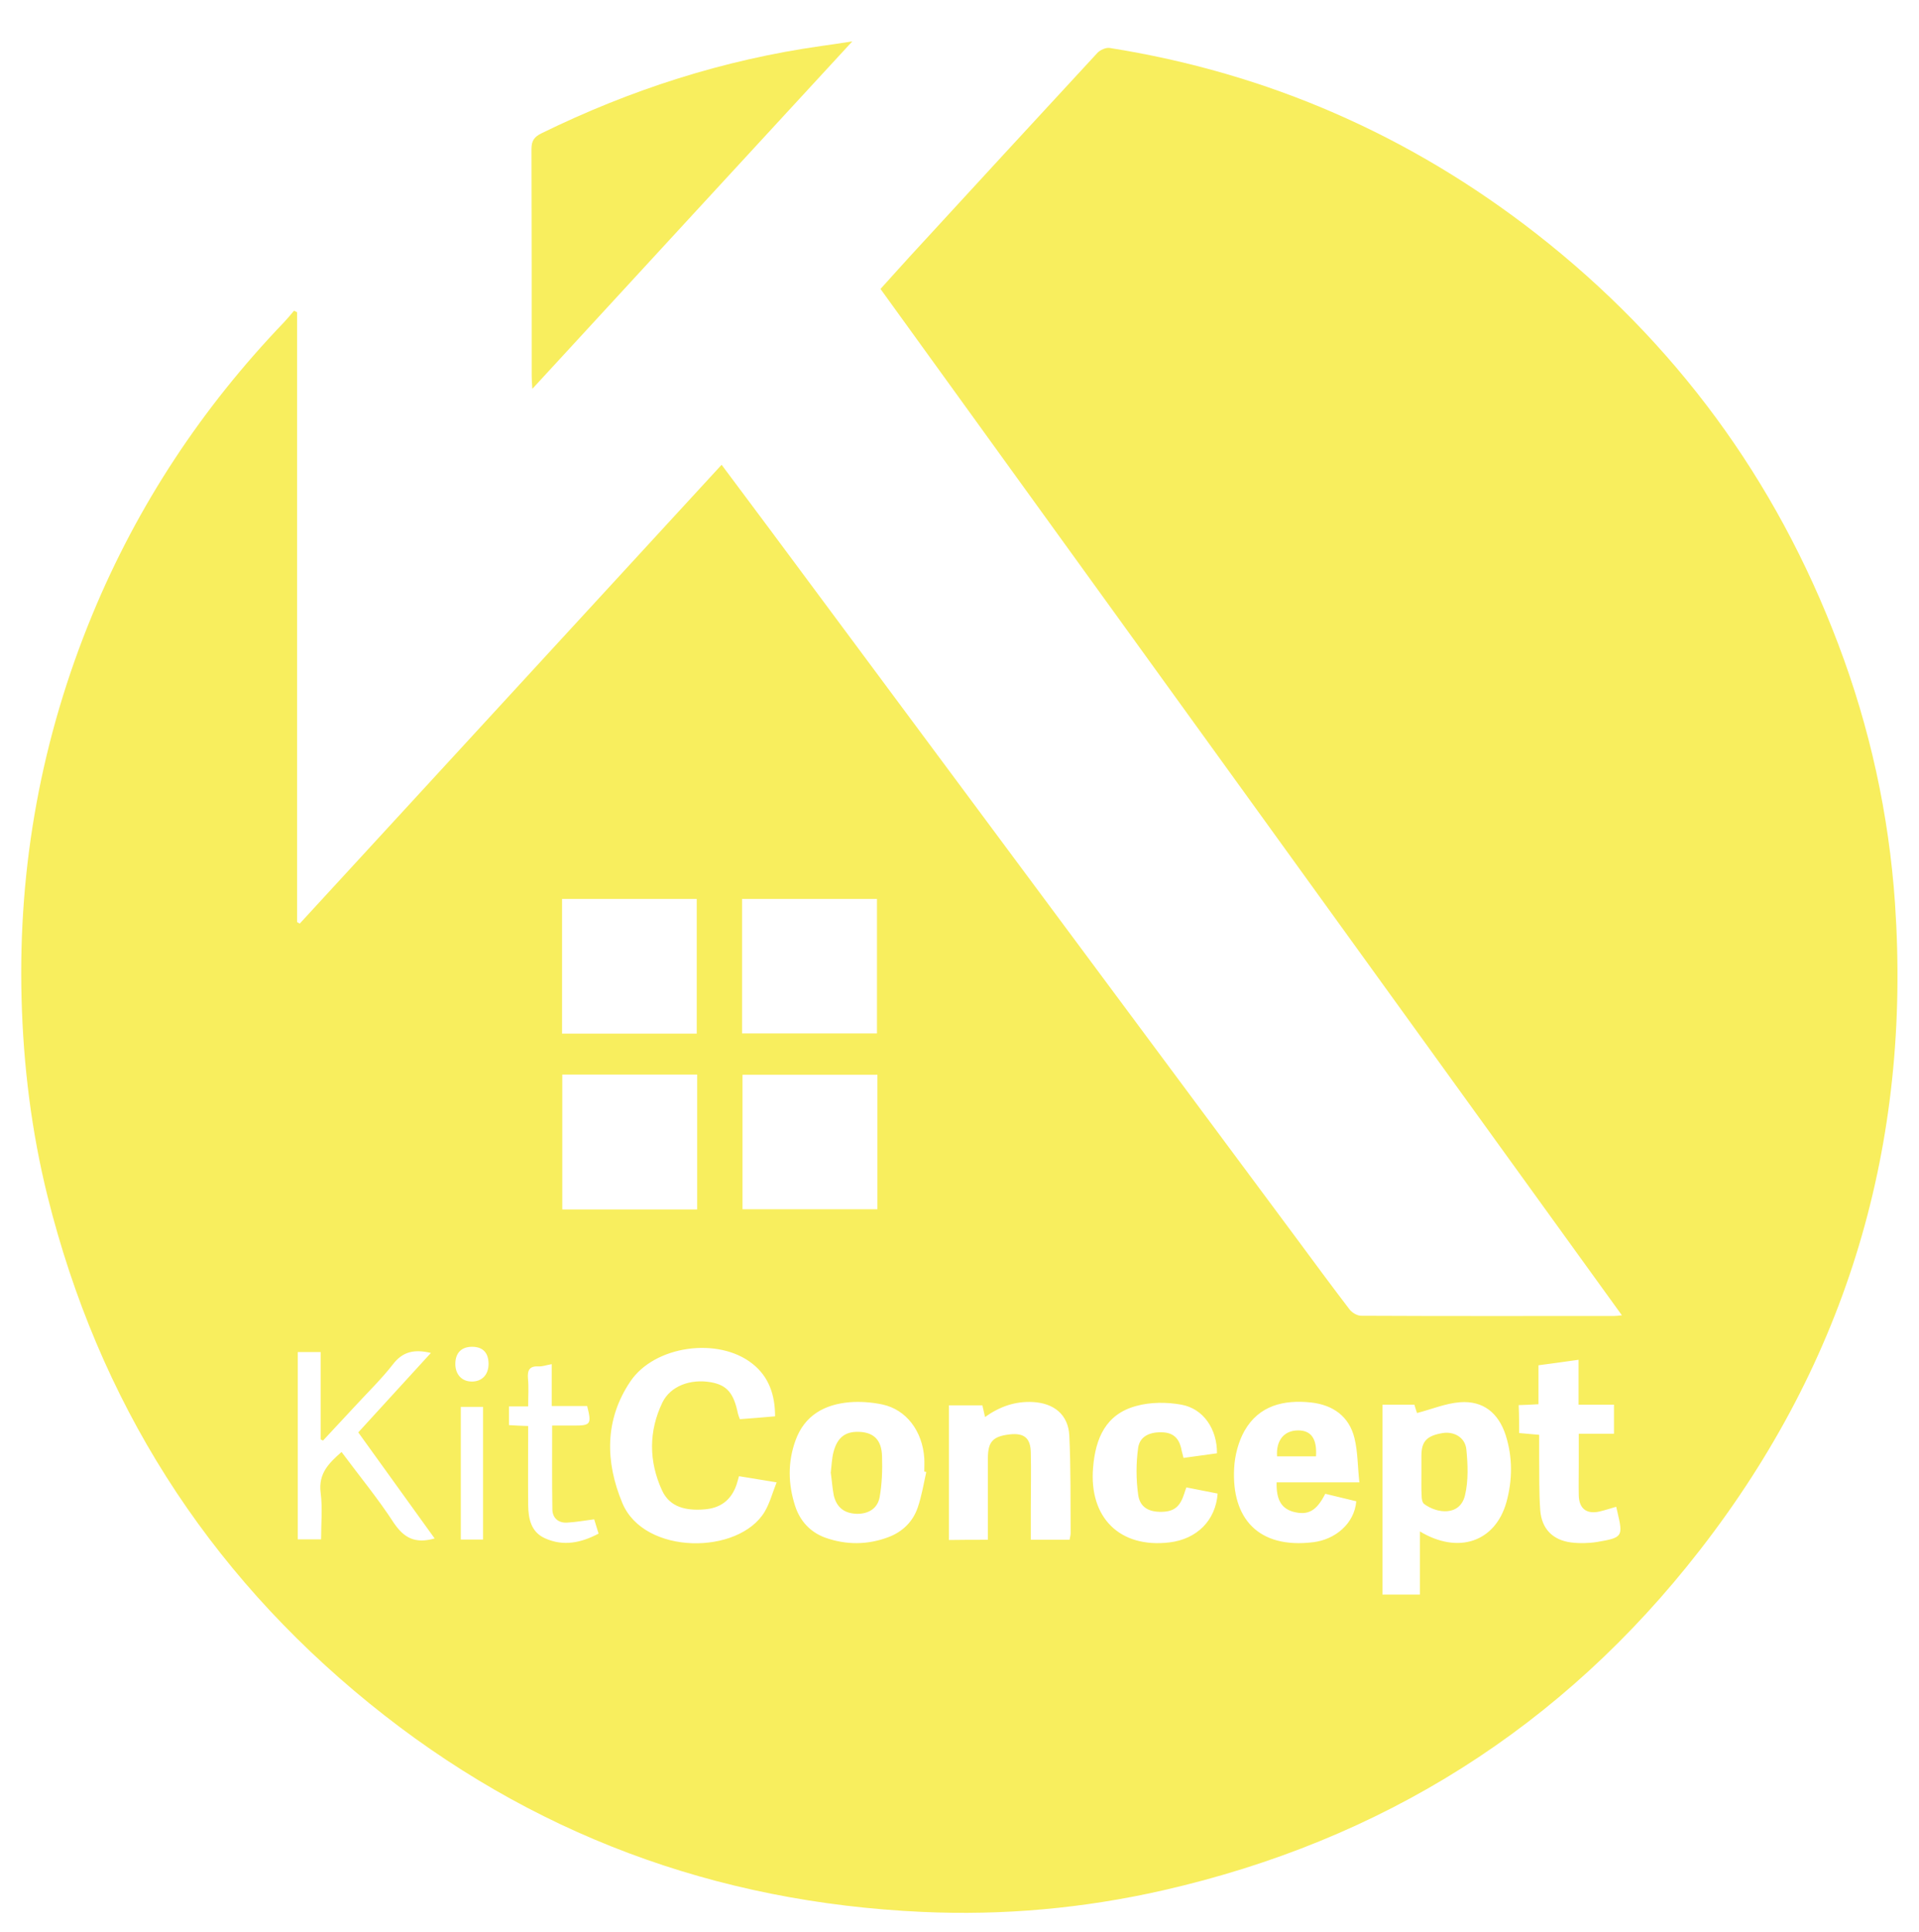 <?xml version="1.0" encoding="utf-8"?>
<!-- Generator: Adobe Illustrator 21.1.0, SVG Export Plug-In . SVG Version: 6.00 Build 0)  -->
<svg version="1.1" id="Camada_1" xmlns="http://www.w3.org/2000/svg" xmlns:xlink="http://www.w3.org/1999/xlink" x="0px" y="0px"
	 viewBox="0 0 872 878" style="enable-background:new 0 0 872 878;" xml:space="preserve">
<style type="text/css">
	.st0{fill:#F8EE5E;}
</style>
<g>
	<path class="st0" d="M135,141.9c0,92.4,0,184.8,0,277.1c0.4,0.2,0.8,0.5,1.2,0.7C200,350.3,263.7,281,327.9,211.2
		c7.6,10.2,14.9,19.9,22.1,29.6c79.7,107.3,159.4,214.6,239.1,321.9c8,10.8,16,21.7,24.2,32.4c1.1,1.4,3.4,2.8,5.2,2.8
		c38.3,0.2,76.7,0.1,115,0.1c0.8,0,1.6-0.1,3.5-0.3C624.5,441.9,512.5,286.8,400.1,131.3c4.4-4.8,8.7-9.7,13.2-14.6
		c28.4-30.9,56.8-61.8,85.3-92.6c1.3-1.4,3.9-2.6,5.7-2.3c71.9,11.4,136.5,39.7,193.8,84.4c63.1,49.3,108.9,111.6,137.2,186.5
		c14.4,38,23,77.3,25.8,117.8c7.4,109.1-21.6,207.6-88.6,293.8C709.9,784.9,628.1,836.3,528.5,859c-36.1,8.2-72.6,11.5-109.5,9.8
		c-93.9-4.3-178.1-35.4-251.2-94.8c-74.3-60.4-123-137.4-146.2-230.4c-7.3-29.4-11-59.4-11.8-89.8C8.2,393.3,18.9,335.1,42,279.2
		c20.6-49.8,49.8-93.9,87-132.7c1.6-1.7,3.1-3.5,4.6-5.3C134.1,141.4,134.5,141.6,135,141.9z M255.4,469.7c20.6,0,41,0,61.2,0
		c0-20.7,0-41,0-61.2c-20.6,0-40.9,0-61.2,0C255.4,429.1,255.4,449.3,255.4,469.7z M337.2,469.6c20.8,0,41.1,0,61.3,0
		c0-20.6,0-40.8,0-61.1c-20.6,0-40.9,0-61.3,0C337.2,429,337.2,449.1,337.2,469.6z M316.8,549.6c0-20.6,0-41,0-61.3
		c-20.7,0-41,0-61.3,0c0,20.6,0,40.8,0,61.3C276.1,549.6,296.3,549.6,316.8,549.6z M398.7,488.4c-20.7,0-41,0-61.3,0
		c0,20.6,0,40.8,0,61.1c20.6,0,40.9,0,61.3,0C398.7,529,398.7,508.9,398.7,488.4z M352.2,643.6c0-9.7-2.8-18-10.3-23.9
		c-15.5-12.3-44.5-8.3-55.5,8.1c-11.7,17.4-11.4,36.5-3.6,55.2c9.9,23.8,53,23.6,64.7,3.9c2.3-3.9,3.5-8.5,5.4-13.3
		c-6.6-1.1-11.8-1.9-17.1-2.8c-0.5,1.6-0.7,2.7-1.1,3.8c-2.4,7.1-7.4,10.8-14.8,11.3c-7.9,0.6-15.5-0.8-19.1-8.7
		c-6-13.1-6.1-26.8,0.2-39.9c3.7-7.5,12.7-10.8,22-9.2c7.3,1.3,10.4,4.9,12.3,14.2c0.2,0.8,0.5,1.6,0.9,2.6
		C341.4,644.5,346.7,644.1,352.2,643.6z M628.2,638.3c0,29,0,57.6,0,86.3c5.7,0,11.1,0,17,0c0-9.7,0-19,0-28.7
		c17.4,10.5,34.2,4.8,39.3-13.2c2.8-10.1,2.9-20.4-0.3-30.5c-3.3-10.2-10.3-15.8-20.8-15c-6.5,0.5-12.9,3.2-19.5,4.9
		c-0.1-0.3-0.7-2-1.2-3.8C638,638.3,633.3,638.3,628.2,638.3z M420.9,668.9c-0.3-0.1-0.6-0.1-0.9-0.2c0-2,0.1-4,0-6
		c-0.8-12.4-8.2-22.2-19.1-24.5c-4.8-1-10-1.4-14.9-1c-11.4,1-20.4,6-24.5,17.3c-3.6,9.9-3.4,19.9-0.2,29.8
		c2.2,6.8,6.8,11.9,13.6,14.4c9.5,3.4,19.3,3.4,28.8-0.2c6.4-2.4,11.1-7,13.3-13.4C418.8,679.9,419.7,674.3,420.9,668.9z
		 M580.1,673.6c6.3,0,12.3,0,18.3,0c6.1,0,12.2,0,19.3,0c-0.8-7.3-0.7-13.8-2.2-20c-2.4-10-9.8-15.2-19.8-16.3
		c-12.3-1.3-23.6,1.3-30.2,12.9c-2.8,5-4.4,11.2-4.7,17c-1.2,22.7,10.9,36.7,36,33.6c9.7-1.2,18.6-8.2,19.5-18.6
		c-4.7-1.1-9.5-2.3-14.1-3.4c-4,7.9-7.9,10-14.8,8.1C582.2,685.3,579.9,681.4,580.1,673.6z M448.9,699.7c0-12.7,0-24.8,0-36.9
		c0-7.7,2.2-10.1,10-11c6.5-0.7,9.4,1.7,9.5,8.3c0.2,8.5,0,17,0,25.5c0,4.6,0,9.2,0,14.1c6.2,0,11.8,0,17.6,0c0.2-1.1,0.5-2.1,0.5-3
		c-0.1-14.8,0.1-29.7-0.6-44.4c-0.5-9.5-7-14.7-16.6-15.2c-8-0.4-14.9,2-21.7,6.8c-0.5-2.1-0.8-3.7-1.2-5.3c-5.2,0-10.3,0-15.2,0
		c0,20.6,0,40.8,0,61.2C437.2,699.7,442.6,699.7,448.9,699.7z M197.5,699.1c-11.7-16.2-23.2-32.2-34.7-48.2
		c11.1-12.1,21.8-23.9,33-36.1c-7.6-1.8-12.8-0.6-17.2,5.1c-5.2,6.7-11.3,12.6-17.1,18.9c-4.9,5.3-9.8,10.5-14.7,15.8
		c-0.4-0.2-0.7-0.3-1.1-0.5c0-13.2,0-26.4,0-39.7c-3.8,0-7.1,0-10.4,0c0,28.6,0,57,0,85.1c3.7,0,7,0,10.6,0c0-7.3,0.7-14.4-0.2-21.2
		c-1.1-8.7,3.7-13.4,9.5-18.5c8.1,10.9,16.6,21.2,23.8,32.3C183.6,698.9,188.7,701.6,197.5,699.1z M539.1,675.9
		c-0.5,1.4-0.8,2.1-1,2.9c-1.9,5.9-4.6,8.1-10.3,8.2c-5.7,0.1-9.8-2-10.6-7.7c-1-7.1-1-14.5,0-21.5c0.8-5.3,5.6-7.3,11.6-6.9
		c5.3,0.4,7.4,3.8,8.2,8.5c0.2,0.9,0.5,1.9,0.8,3.1c5.2-0.7,10.3-1.4,15.2-2.1c0.1-10.9-6.1-20.3-16.2-22.1
		c-6.6-1.2-14.1-1.2-20.5,0.6c-13.8,3.7-18.5,14.6-19.6,28c-1.9,22.7,12.1,36.7,34.7,34c12.5-1.5,21-10,21.9-22.2
		C548.8,677.8,544.1,676.9,539.1,675.9z M690.3,651.2c3,0.3,5.9,0.5,9.1,0.8c0,3.8,0,7.1,0,10.4c0.1,8-0.1,16,0.5,24
		c0.7,8.4,5.7,13.4,13.9,14.5c3.9,0.5,8.1,0.4,11.9-0.2c11.7-2,11.9-2.4,9.2-13.9c-0.1-0.6-0.3-1.2-0.5-2.1
		c-2.7,0.8-5.2,1.6-7.8,2.2c-5.7,1.2-9-1.4-9.2-7.2c-0.1-4.7,0-9.3,0-14c0-4.6,0-9.2,0-14.2c5.9,0,10.9,0,16,0c0-4.5,0-8.6,0-13.2
		c-5.4,0-10.4,0-16.1,0c0-7,0-13.4,0-20.4c-6.3,0.9-12,1.7-18.2,2.5c0,6.1,0,11.8,0,17.7c-3.3,0.2-6.1,0.3-9,0.4
		C690.3,642.9,690.3,646.9,690.3,651.2z M240,639.1c-3.3,0-6,0-8.7,0c0,3.1,0,5.7,0,8.5c3,0.2,5.7,0.3,8.7,0.4
		c0,12.3-0.1,24.1,0,35.9c0.1,6.1,1.2,12.2,7.6,15.1c8.4,3.8,16.4,2.1,24.4-2.1c-0.8-2.6-1.5-4.9-2-6.5c-4.6,0.6-8.5,1.3-12.4,1.5
		c-4,0.2-6.5-2.2-6.6-5.9c-0.2-12.6-0.1-25.2-0.1-38.2c3.7,0,6.8,0,9.9,0c7.6,0,8.1-0.6,6-8.9c-5.1,0-10.3,0-16.1,0
		c0-6.6,0-12.6,0-19c-2.4,0.4-4.2,1.1-5.9,1c-4-0.2-5.2,1.5-4.9,5.4C240.3,630.3,240,634.3,240,639.1z M219.5,699.6
		c0-20.5,0-40.4,0-60.3c-3.7,0-6.9,0-10.1,0c0,20.3,0,40.4,0,60.3C212.9,699.6,216.1,699.6,219.5,699.6z M206.9,619.8
		c0,4.8,3,8,7.5,8c4.6,0,7.6-3.1,7.6-8c0-5.1-2.6-7.8-7.5-7.8C209.7,612,206.9,614.8,206.9,619.8z"/>
	<path class="st0" d="M241.9,176.7c-0.2-2.8-0.3-4.4-0.3-6c0-34.3,0-68.6-0.1-102.9c0-3.7,1.1-5.5,4.5-7.2
		c40.4-19.8,82.6-33.4,127.2-39.7c4.2-0.6,8.5-1.2,14.1-2.1C338.5,71.7,290.7,123.7,241.9,176.7z"/>
	<path class="st0" d="M645.9,669c0-2.5,0-5,0-7.5c0-6.5,2.4-9.1,9.7-10.3c5-0.8,10.1,1.9,10.7,7.3c0.7,6.9,1,14.3-0.6,21
		c-2.3,9.6-12.8,8.3-18.6,3.9c-0.8-0.6-1.1-2.3-1.1-3.5C645.8,676.3,645.9,672.7,645.9,669z"/>
	<path class="st0" d="M377.5,669.2c0.4-3.4,0.5-6.4,1.2-9.2c1.8-7.1,5.7-9.8,12.5-9.3c6,0.5,9.4,3.8,9.6,11c0.2,6.2,0,12.6-1.1,18.7
		c-1,5.2-5.2,7.6-10.4,7.5c-5.5-0.2-9-2.7-10.4-8.2C378.2,676.2,378,672.5,377.5,669.2z"/>
	<path class="st0" d="M598,661.8c-5.9,0-11.8,0-17.7,0c-0.5-7.3,3.2-11.8,9.6-11.8C595.8,650,598.5,653.8,598,661.8z"/>
</g>
</svg>
